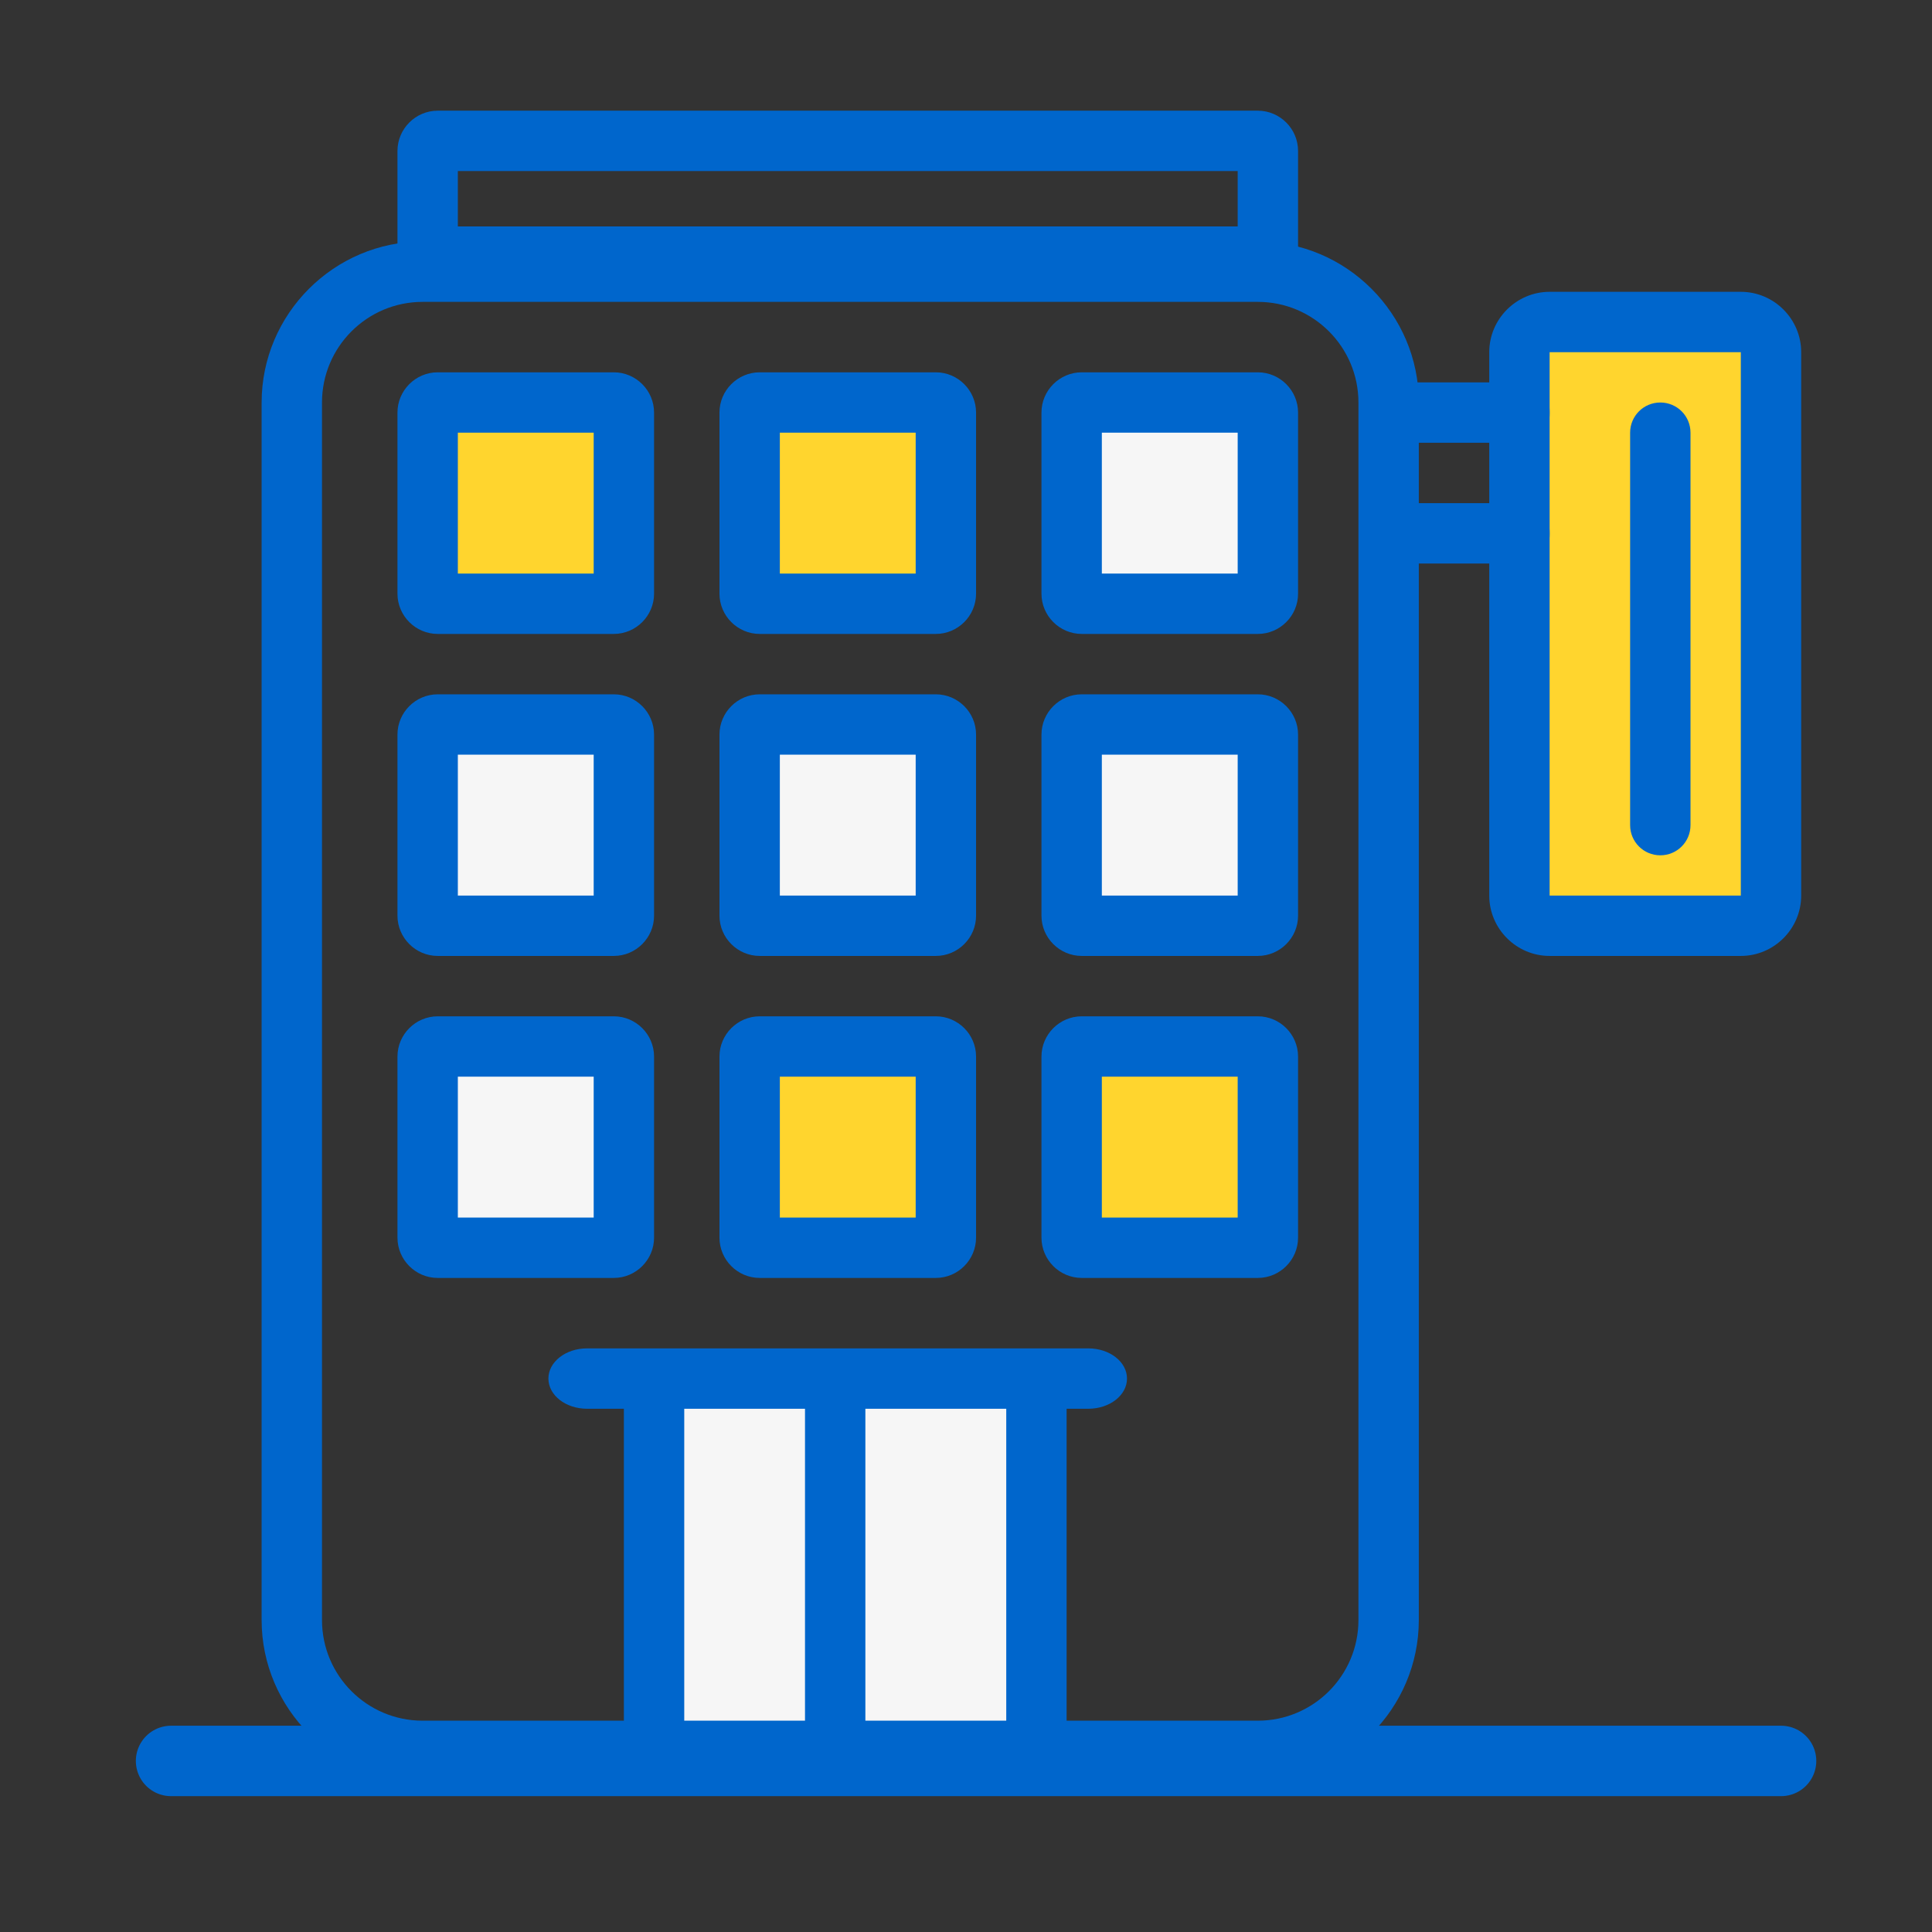 <?xml version="1.0" encoding="utf-8"?>
<!-- Generator: Adobe Illustrator 27.3.1, SVG Export Plug-In . SVG Version: 6.00 Build 0)  -->
<svg version="1.1" id="Layer_1" xmlns="http://www.w3.org/2000/svg" xmlns:xlink="http://www.w3.org/1999/xlink" x="0px" y="0px"
	 viewBox="0 0 96 96" style="enable-background:new 0 0 96 96;" xml:space="preserve">
<rect x="0" y="0" width="96" height="96" fill="#333333" stroke="none"/>
<style type="text/css">
	.st0{fill:none;stroke:#000000;stroke-width:1.116;stroke-miterlimit:10;}
	.st1{fill:#FFD52E;}
	.st2{fill:#F6F6F6;}
	.st3{fill:#0066CC;}
	.st4{fill:#04487F;}
	.st5{fill:#01283F;}
	.st6{fill:#3F95DB;}
	.st7{fill:#FFE682;}
	.st8{fill:#C4CACE;}
	.st9{fill:#E5EEF5;}
	.st10{fill:#F2BA08;}
	.st11{fill:#8B8B8B;}
	.st12{fill:#4D4D4D;}
	.st13{fill:#FFFFFF;}
	.st14{fill:#FFD52E;stroke:#0066CC;stroke-width:3;stroke-linecap:round;stroke-linejoin:round;stroke-miterlimit:10;}
	.st15{fill:none;stroke:#0066CC;stroke-width:3;stroke-linecap:round;stroke-linejoin:round;stroke-miterlimit:10;}
	.st16{fill:#FFFFFF;stroke:#0066CC;stroke-width:3;stroke-linecap:round;stroke-linejoin:round;stroke-miterlimit:10;}
	.st17{fill:#F2F2F2;}
	.st18{fill:none;stroke:#0066CC;stroke-width:2.743;stroke-linecap:round;stroke-linejoin:round;stroke-miterlimit:10;}
	.st19{opacity:0.99;}
	.st20{fill:#F6F6F6;stroke:#0066CC;stroke-width:3;stroke-linecap:round;stroke-linejoin:round;stroke-miterlimit:10;}
	.st21{fill:#FFD52E;stroke:#0066CC;stroke-width:2.743;stroke-linecap:round;stroke-linejoin:round;stroke-miterlimit:10;}
	.st22{fill:none;stroke:#0066CC;stroke-width:2;stroke-linecap:round;stroke-linejoin:round;stroke-miterlimit:10;}
	.st23{fill:none;stroke:#04487F;stroke-width:3;stroke-linecap:round;stroke-linejoin:round;stroke-miterlimit:10;}
	.st24{fill:none;stroke:#0066CC;stroke-width:2.903;stroke-linecap:round;stroke-linejoin:round;stroke-miterlimit:10;}
	.st25{fill:none;stroke:#04487F;stroke-width:2.903;stroke-linecap:round;stroke-linejoin:round;stroke-miterlimit:10;}
	.st26{fill:#FFFFFF;stroke:#0066CC;stroke-width:2.903;stroke-linecap:round;stroke-linejoin:round;stroke-miterlimit:10;}
	.st27{fill:none;}
	.st28{fill:none;stroke:#0066CC;stroke-width:2.038;stroke-linecap:round;stroke-linejoin:round;stroke-miterlimit:10;}
	.st29{fill:#F2CD00;}
	
		.st30{fill-rule:evenodd;clip-rule:evenodd;fill:none;stroke:#0066CC;stroke-width:2.038;stroke-linecap:round;stroke-linejoin:round;stroke-miterlimit:10;}
	.st31{fill:#FFD52E;stroke:#FFD52E;stroke-width:0.5;stroke-miterlimit:10;}
	.st32{fill:#0066CC;stroke:#0066CC;stroke-width:0.5;stroke-miterlimit:10;}
	
		.st33{fill-rule:evenodd;clip-rule:evenodd;fill:#FFD52E;stroke:#0066CC;stroke-width:3;stroke-linecap:round;stroke-linejoin:round;stroke-miterlimit:10;}
	
		.st34{fill-rule:evenodd;clip-rule:evenodd;fill:none;stroke:#0066CC;stroke-width:3;stroke-linecap:round;stroke-linejoin:round;stroke-miterlimit:10;}
	.st35{fill-rule:evenodd;clip-rule:evenodd;fill:#FFD52E;}
	.st36{fill:none;stroke:#0066CC;stroke-width:3.5;stroke-linecap:round;stroke-linejoin:round;stroke-miterlimit:10;}
	.st37{fill:none;stroke:#0066CC;stroke-width:3;stroke-miterlimit:10;}
	.st38{fill:#FFD52E;stroke:#0066CC;stroke-width:3;stroke-miterlimit:10;}
	.st39{fill:none;stroke:#0066CC;stroke-width:3;stroke-linecap:round;stroke-miterlimit:10;}
	.st40{fill:#E5EEF5;stroke:#0066CC;stroke-width:3;stroke-miterlimit:10;}
	.st41{fill:#FFFFFF;stroke:#0066CC;stroke-width:3;stroke-miterlimit:10;}
	.st42{fill:none;stroke:#FFFFFF;stroke-width:5;stroke-linecap:round;stroke-miterlimit:10;}
	.st43{fill:#FFD52E;stroke:#0066CC;stroke-width:6;stroke-miterlimit:10;}
	.st44{fill:#E8EFF4;}
	.st45{fill:#FFFFFF;stroke:#0066CC;stroke-width:3;stroke-linecap:round;stroke-miterlimit:10;}
	.st46{fill:none;stroke:#FFD52E;stroke-width:3;stroke-linejoin:round;stroke-miterlimit:10;}
</style>
<g>
	<rect x="32.5" y="67.5" class="st2" width="19" height="19"/>
	<g>
		<g>
			<g>
				<g>
					<path class="st3" d="M62.5,15c2.76,0,5,2.24,5,5v60.5c0,2.76-2.24,5-5,5H21c-2.76,0-5-2.24-5-5V20c0-2.76,2.24-5,5-5H62.5
						 M62.5,12H21c-4.4,0-8,3.6-8,8v60.5c0,4.4,3.6,8,8,8h41.5c4.4,0,8-3.6,8-8V20C70.5,15.6,66.9,12,62.5,12L62.5,12z"/>
				</g>
			</g>
		</g>
		<g>
			<g>
				<g>
					<path class="st1" d="M77,46c-0.83,0-1.5-0.67-1.5-1.5v-27c0-0.83,0.67-1.5,1.5-1.5h9.5c0.83,0,1.5,0.67,1.5,1.5v27
						c0,0.83-0.67,1.5-1.5,1.5H77z"/>
					<path class="st3" d="M86.5,17.5v27H77v-27H86.5 M86.5,14.5H77c-1.65,0-3,1.35-3,3v27c0,1.65,1.35,3,3,3h9.5c1.65,0,3-1.35,3-3
						v-27C89.5,15.85,88.15,14.5,86.5,14.5L86.5,14.5z"/>
				</g>
			</g>
		</g>
		<g>
			<g>
				<g>
					<path class="st3" d="M61.5,8.5v2.75H22.75V8.5H61.5 M62.5,5.5H21.75c-1.1,0-2,0.9-2,2v4.75c0,1.1,0.9,2,2,2H62.5
						c1.1,0,2-0.9,2-2V7.5C64.5,6.4,63.6,5.5,62.5,5.5L62.5,5.5z"/>
				</g>
			</g>
		</g>
		<g>
			<g>
				<g>
					<path class="st1" d="M21.75,30c-0.27,0-0.5-0.23-0.5-0.5v-9c0-0.27,0.23-0.5,0.5-0.5h8.75c0.27,0,0.5,0.23,0.5,0.5v9
						c0,0.27-0.23,0.5-0.5,0.5H21.75z"/>
					<path class="st3" d="M29.5,21.5v7h-6.75v-7H29.5 M30.5,18.5h-8.75c-1.1,0-2,0.9-2,2v9c0,1.1,0.9,2,2,2h8.75c1.1,0,2-0.9,2-2v-9
						C32.5,19.4,31.6,18.5,30.5,18.5L30.5,18.5z"/>
				</g>
			</g>
		</g>
		<g>
			<g>
				<g>
					<path class="st1" d="M37.75,30c-0.27,0-0.5-0.23-0.5-0.5v-9c0-0.27,0.23-0.5,0.5-0.5h8.75c0.27,0,0.5,0.23,0.5,0.5v9
						c0,0.27-0.23,0.5-0.5,0.5H37.75z"/>
					<path class="st3" d="M45.5,21.5v7h-6.75v-7H45.5 M46.5,18.5h-8.75c-1.1,0-2,0.9-2,2v9c0,1.1,0.9,2,2,2h8.75c1.1,0,2-0.9,2-2v-9
						C48.5,19.4,47.6,18.5,46.5,18.5L46.5,18.5z"/>
				</g>
			</g>
		</g>
		<g>
			<g>
				<g>
					<path class="st2" d="M53.75,30c-0.27,0-0.5-0.23-0.5-0.5v-9c0-0.27,0.23-0.5,0.5-0.5h8.75c0.27,0,0.5,0.23,0.5,0.5v9
						c0,0.27-0.23,0.5-0.5,0.5H53.75z"/>
					<path class="st3" d="M61.5,21.5v7h-6.75v-7H61.5 M62.5,18.5h-8.75c-1.1,0-2,0.9-2,2v9c0,1.1,0.9,2,2,2h8.75c1.1,0,2-0.9,2-2v-9
						C64.5,19.4,63.6,18.5,62.5,18.5L62.5,18.5z"/>
				</g>
			</g>
		</g>
		<g>
			<g>
				<g>
					<path class="st2" d="M21.75,46c-0.27,0-0.5-0.23-0.5-0.5v-9c0-0.27,0.23-0.5,0.5-0.5h8.75c0.27,0,0.5,0.23,0.5,0.5v9
						c0,0.27-0.23,0.5-0.5,0.5H21.75z"/>
					<path class="st3" d="M29.5,37.5v7h-6.75v-7H29.5 M30.5,34.5h-8.75c-1.1,0-2,0.9-2,2v9c0,1.1,0.9,2,2,2h8.75c1.1,0,2-0.9,2-2v-9
						C32.5,35.4,31.6,34.5,30.5,34.5L30.5,34.5z"/>
				</g>
			</g>
		</g>
		<g>
			<g>
				<g>
					<path class="st2" d="M37.75,46c-0.27,0-0.5-0.23-0.5-0.5v-9c0-0.27,0.23-0.5,0.5-0.5h8.75c0.27,0,0.5,0.23,0.5,0.5v9
						c0,0.27-0.23,0.5-0.5,0.5H37.75z"/>
					<path class="st3" d="M45.5,37.5v7h-6.75v-7H45.5 M46.5,34.5h-8.75c-1.1,0-2,0.9-2,2v9c0,1.1,0.9,2,2,2h8.75c1.1,0,2-0.9,2-2v-9
						C48.5,35.4,47.6,34.5,46.5,34.5L46.5,34.5z"/>
				</g>
			</g>
		</g>
		<g>
			<g>
				<g>
					<path class="st2" d="M53.75,46c-0.27,0-0.5-0.23-0.5-0.5v-9c0-0.27,0.23-0.5,0.5-0.5h8.75c0.27,0,0.5,0.23,0.5,0.5v9
						c0,0.27-0.23,0.5-0.5,0.5H53.75z"/>
					<path class="st3" d="M61.5,37.5v7h-6.75v-7H61.5 M62.5,34.5h-8.75c-1.1,0-2,0.9-2,2v9c0,1.1,0.9,2,2,2h8.75c1.1,0,2-0.9,2-2v-9
						C64.5,35.4,63.6,34.5,62.5,34.5L62.5,34.5z"/>
				</g>
			</g>
		</g>
		<g>
			<g>
				<g>
					<path class="st2" d="M21.75,62c-0.27,0-0.5-0.23-0.5-0.5v-9c0-0.27,0.23-0.5,0.5-0.5h8.75c0.27,0,0.5,0.23,0.5,0.5v9
						c0,0.27-0.23,0.5-0.5,0.5H21.75z"/>
					<path class="st3" d="M29.5,53.5v7h-6.75v-7H29.5 M30.5,50.5h-8.75c-1.1,0-2,0.9-2,2v9c0,1.1,0.9,2,2,2h8.75c1.1,0,2-0.9,2-2v-9
						C32.5,51.4,31.6,50.5,30.5,50.5L30.5,50.5z"/>
				</g>
			</g>
		</g>
		<g>
			<g>
				<g>
					<path class="st1" d="M37.75,62c-0.27,0-0.5-0.23-0.5-0.5v-9c0-0.27,0.23-0.5,0.5-0.5h8.75c0.27,0,0.5,0.23,0.5,0.5v9
						c0,0.27-0.23,0.5-0.5,0.5H37.75z"/>
					<path class="st3" d="M45.5,53.5v7h-6.75v-7H45.5 M46.5,50.5h-8.75c-1.1,0-2,0.9-2,2v9c0,1.1,0.9,2,2,2h8.75c1.1,0,2-0.9,2-2v-9
						C48.5,51.4,47.6,50.5,46.5,50.5L46.5,50.5z"/>
				</g>
			</g>
		</g>
		<g>
			<g>
				<g>
					<path class="st1" d="M53.75,62c-0.27,0-0.5-0.23-0.5-0.5v-9c0-0.27,0.23-0.5,0.5-0.5h8.75c0.27,0,0.5,0.23,0.5,0.5v9
						c0,0.27-0.23,0.5-0.5,0.5H53.75z"/>
					<path class="st3" d="M61.5,53.5v7h-6.75v-7H61.5 M62.5,50.5h-8.75c-1.1,0-2,0.9-2,2v9c0,1.1,0.9,2,2,2h8.75c1.1,0,2-0.9,2-2v-9
						C64.5,51.4,63.6,50.5,62.5,50.5L62.5,50.5z"/>
				</g>
			</g>
		</g>
		<g>
			<path class="st3" d="M82.5,42.5c-0.83,0-1.5-0.67-1.5-1.5V21.5c0-0.83,0.67-1.5,1.5-1.5s1.5,0.67,1.5,1.5V41
				C84,41.83,83.33,42.5,82.5,42.5z"/>
		</g>
		<path class="st3" d="M54.08,67H29.17c-1.06,0-1.92,0.67-1.92,1.5s0.86,1.5,1.92,1.5H31v17.13c0,0.75,0.67,1.37,1.5,1.37
			s1.5-0.61,1.5-1.37V70h6v17.13c0,0.75,0.67,1.37,1.5,1.37s1.5-0.61,1.5-1.37V70h7v17.13c0,0.75,0.67,1.37,1.5,1.37
			s1.5-0.61,1.5-1.37V70h1.08c1.06,0,1.92-0.67,1.92-1.5S55.14,67,54.08,67z"/>
		<g>
			<path class="st3" d="M77,20.5c0,0.83-0.26,1.5-0.58,1.5h-7.58c-0.32,0-0.58-0.67-0.58-1.5s0.26-1.5,0.58-1.5h7.58
				C76.74,19,77,19.67,77,20.5z"/>
		</g>
		<g>
			<path class="st3" d="M77,26.5c0,0.83-0.26,1.5-0.58,1.5h-7.58c-0.32,0-0.58-0.67-0.58-1.5s0.26-1.5,0.58-1.5h7.58
				C76.74,25,77,25.67,77,26.5z"/>
		</g>
		<line class="st36" x1="88.5" y1="87.5" x2="8.5" y2="87.5"/>
	</g>
</g>
</svg>
